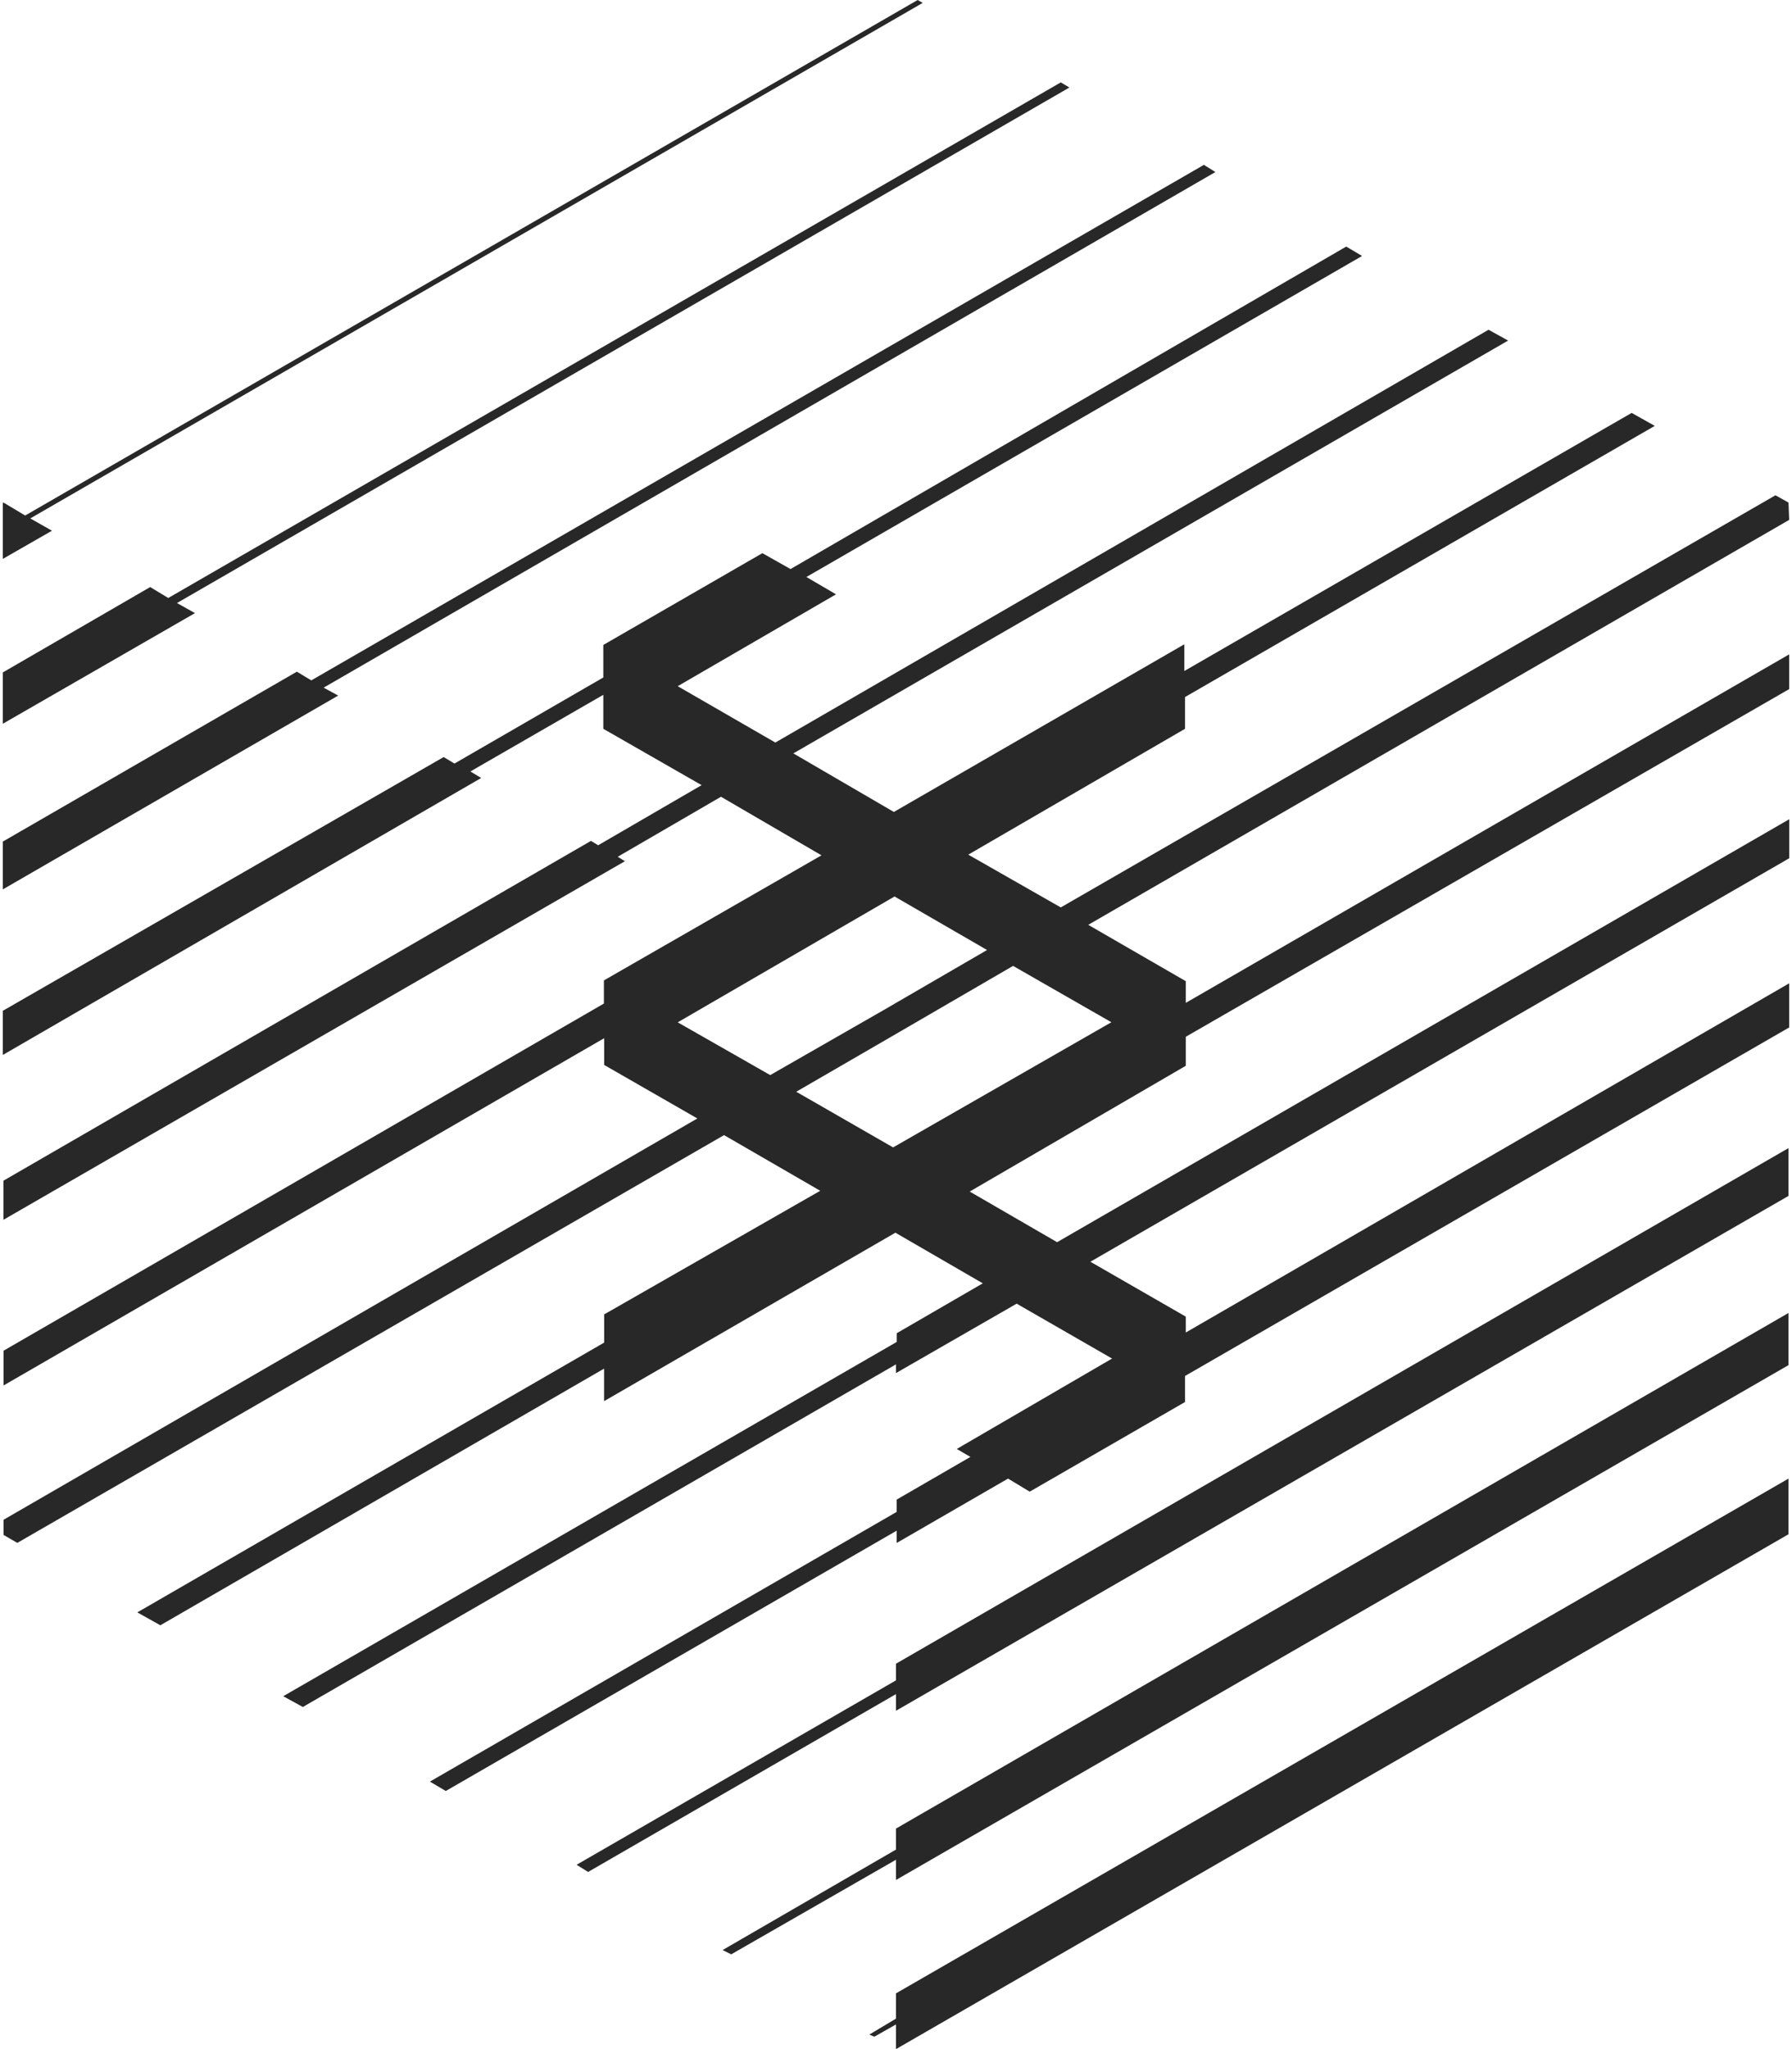 <svg fill="#282828" role="img" viewBox="0 0 21 24" xmlns="http://www.w3.org/2000/svg"><title>Parity Substrate</title><path d="M10.754 0L0.295 6.038l-0.254-0.152-0.008 0.008v0.652l0.576-0.33-0.254-0.144L10.813 0.034z m1.677 0.965L1.972 7.004l-0.212-0.128-1.727 1v0.601l2.252-1.296-0.211-0.118 10.458-6.038z m1.677 0.966L3.648 7.969l-0.169-0.102-3.446 1.99v0.56l3.93-2.27-0.17-0.093 10.45-6.039z m1.668 0.957l-6.512 3.777-0.33-0.186L7.07 7.554v0.381L5.326 8.943l-0.127-0.076-5.166 2.972v0.517l5.606-3.244-0.127-0.076 1.558-0.898v0.398l1.152 0.66L7.01 9.9l-0.085-0.051-6.885 3.98v0.458l7.283-4.2-0.084-0.052 1.21-0.703 1.178 0.686-2.55 1.465v0.271L0.042 15.82v0.407L7.08 12.16v0.313l1.092 0.627-8.13 4.7v0.178l0.161 0.093 8.282-4.776 1.127 0.652-2.532 1.448v0.33l-5.471 3.16 0.27 0.151 5.2-3.006v0.381l3.414-1.973 1.024 0.593-1.008 0.584v0.102l-7.19 4.15 0.23 0.126L10.5 15.98v0.102l1.414-0.813 1.118 0.643-1.82 1.059 0.16 0.093-0.864 0.5v0.144l-5.47 3.159 0.186 0.11 5.284-3.049v0.144l1.305-0.754 0.254 0.153 1.82-1.05v-0.305l7.08-4.082v-0.517l-7.071 4.09v-0.186l-1.118-0.643 8.19-4.726v-0.457l-8.58 4.954-1.024-0.593 2.532-1.473v-0.34l7.071-4.072v-0.407l-7.071 4.082v-0.254l-1.143-0.66 8.214-4.743-0.008-0.203-0.153-0.085-8.375 4.827-1.084-0.618 2.54-1.474v-0.372l5.505-3.176-0.271-0.152-5.242 3.023v-0.313L10.475 9.51l-1.178-0.686 8.376-4.835-0.229-0.127-8.358 4.835-1.144-0.66 1.855-1.076-0.347-0.203 6.512-3.76zM10.483 10.5l1.084 0.627-1.211 0.703-1.33 0.762-1.084-0.618z m1.389 0.813l1.152 0.66-2.558 1.466-1.135-0.652L10.5 12.11z m9.087 2.134L10.5 19.486v0.195l-3.743 2.16 0.135 0.084L10.5 19.842v0.195l10.459-6.03z m0 1.931L10.5 21.417v0.246L8.468 22.84l0.101 0.05L10.5 21.782v0.237l10.459-6.03z m0 1.94L10.5 23.347v0.296l-0.313 0.187 0.059 0.025 0.254-0.144V24l10.459-6.03Z"/></svg>